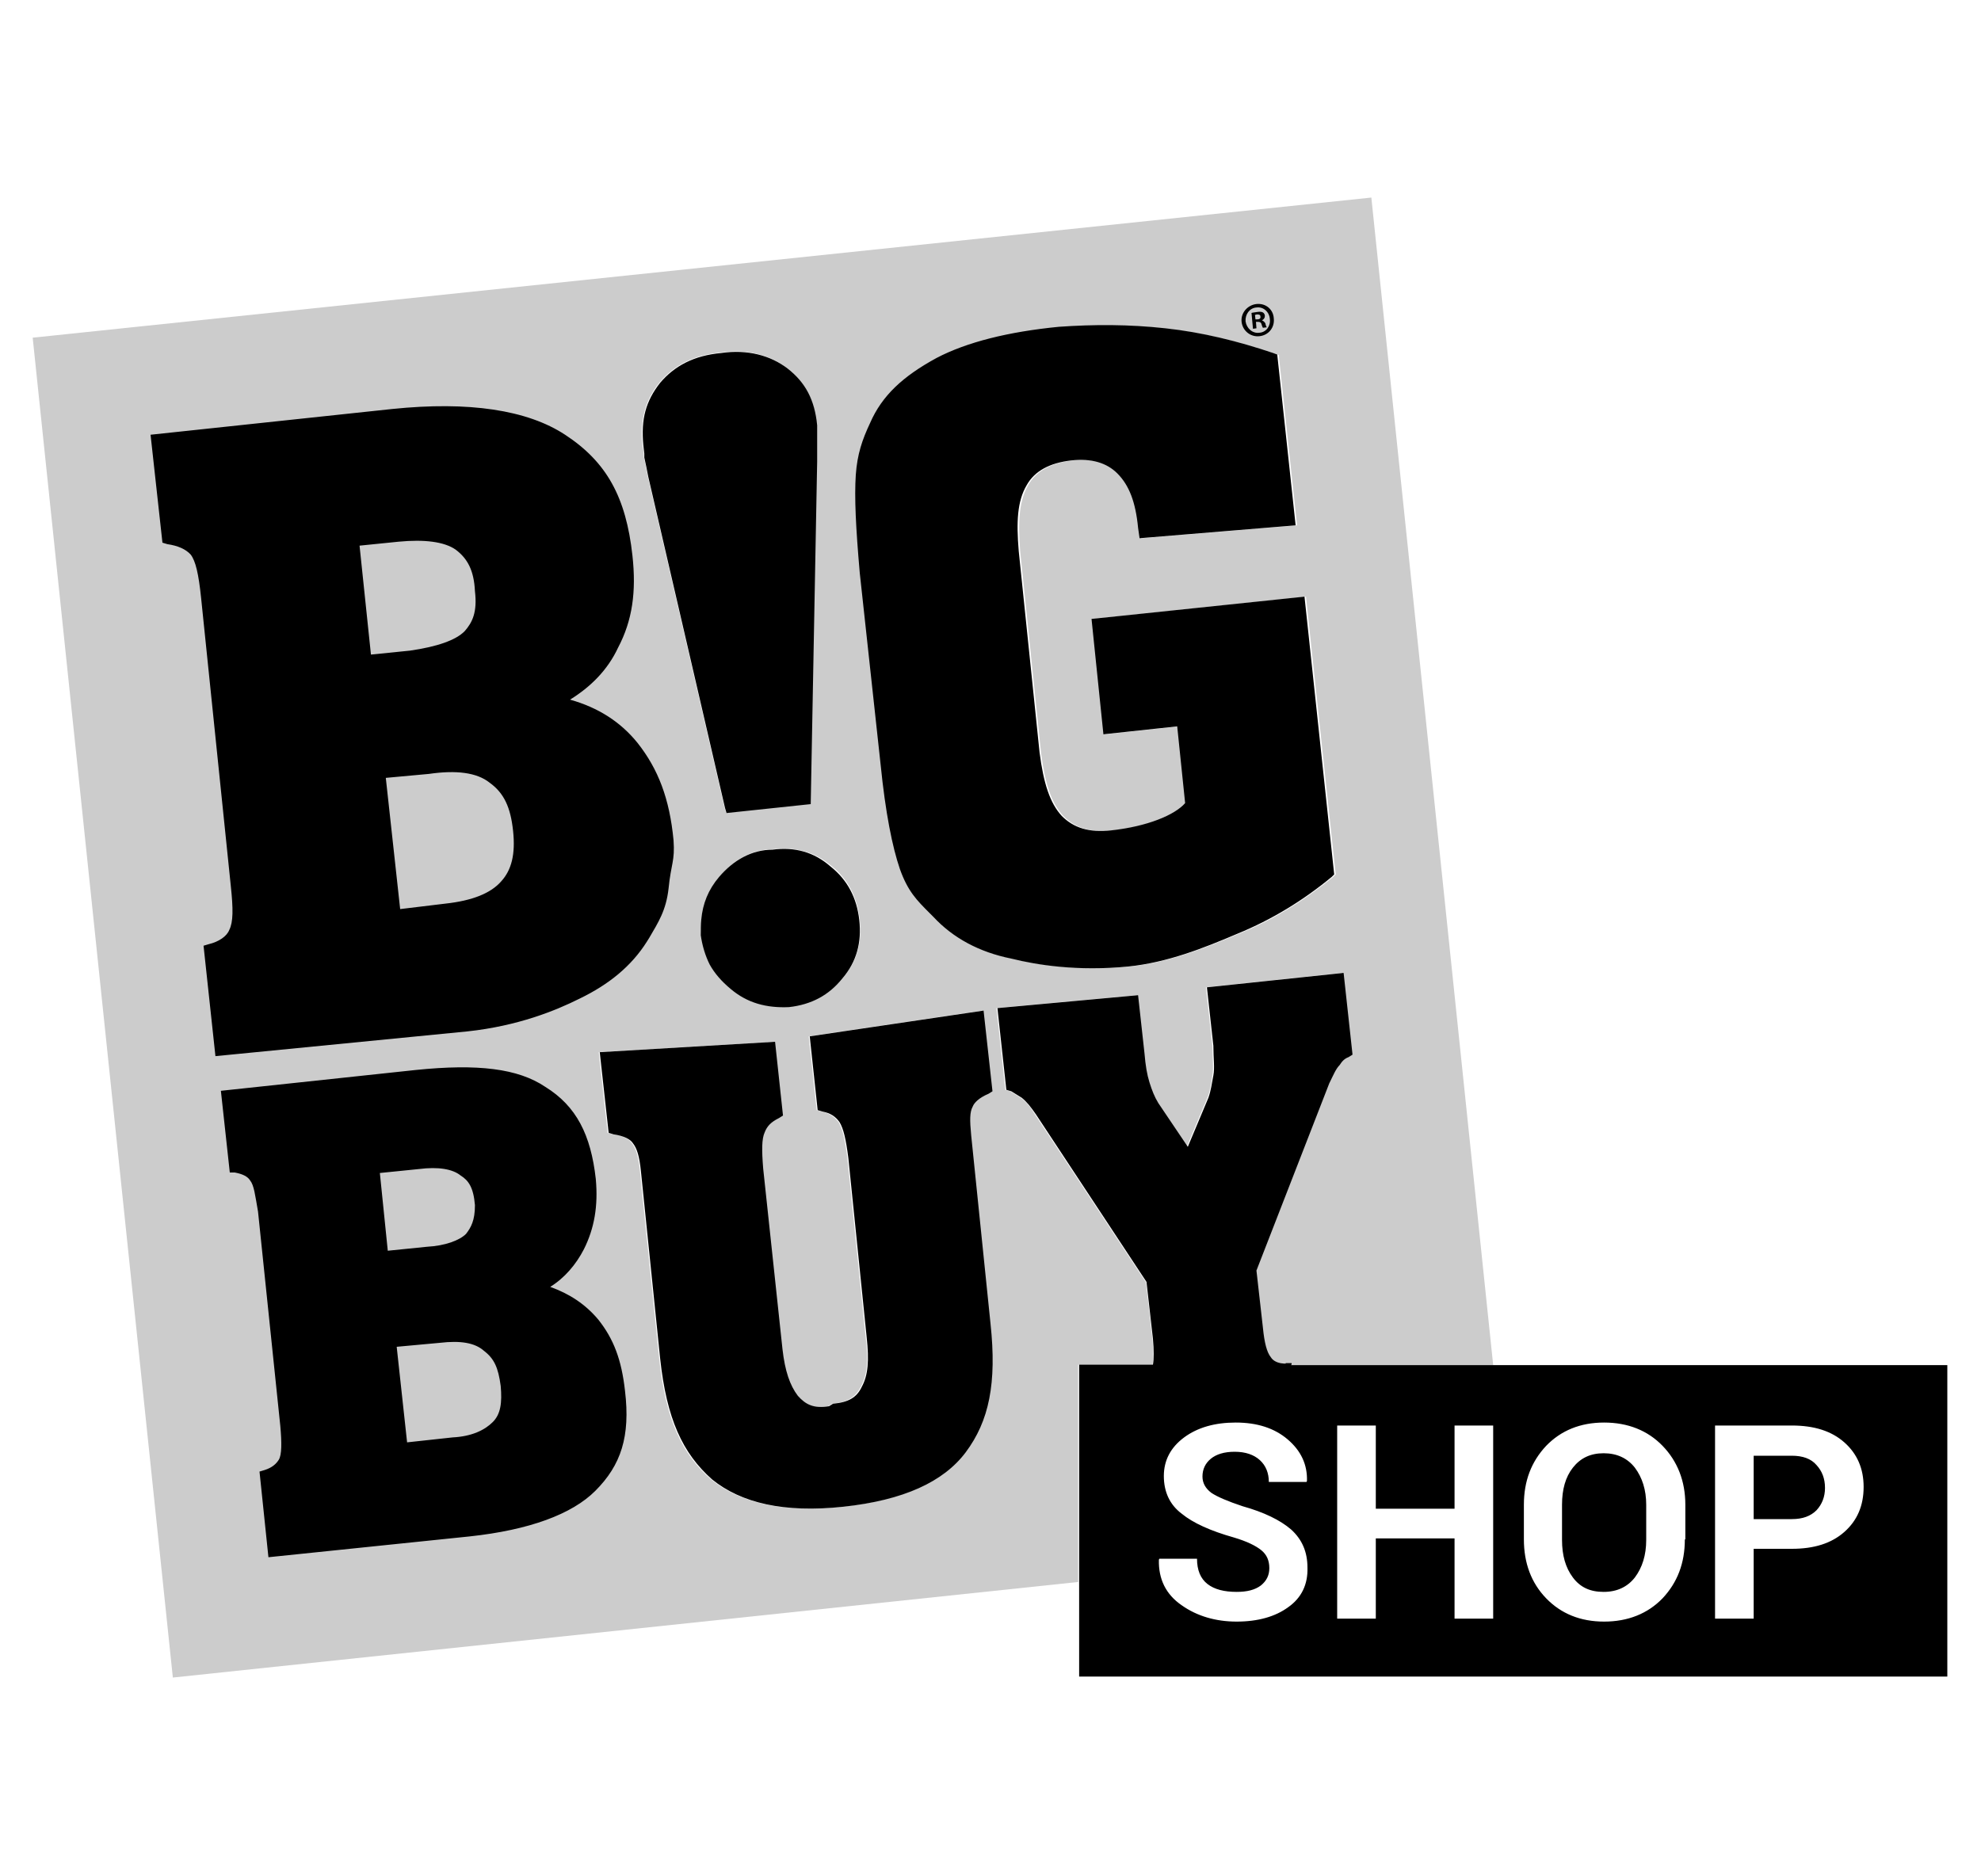 <svg xmlns="http://www.w3.org/2000/svg" viewBox="0 0 400 378.8" enable-background="new 0 0 400 378.8"><path class="st0" opacity=".2" d="M232.7 275.7c.2-1.2.2-2.9 0-5.2l-1.3-11.5-22.4-33.9c-1-1.6-1.8-2.6-2.9-3.4-.8-.5-1.6-1-2.1-1.3l-1-.3-1.8-16.5 28.3-2.6 1.3 11.8c.3 2.4.5 4.2 1 5.8.5 1.6 1 2.9 1.8 4.2l6 8.9 4.2-10c.5-1.3.8-2.9 1-4.5.3-1.6 0-3.7 0-6l-1.3-11.8 27.5-2.9 2 16.5-.8.5c-.8.3-1.3.8-1.8 1.6-.8.8-1.3 2.1-2.1 3.7l-14.7 37.8 1.3 11.5c.3 3.1.8 5 1.6 6 .5.8 1.6 1.3 3.1 1.3h1v.3h40.9l-24.6-235.8-270.3 28.3 28.3 270.6 182.8-19.3v-43.9h15zm-59.6-179.7c.3-4.2 1.3-7.1 2.9-10.5 2.4-5.5 6.6-9.4 13.4-13.1 6-3.1 14.4-5.2 24.7-6.3 7.1-.5 14.2-.5 21.5.3 7.3.8 14.7 2.6 21.8 5l.8.3 3.7 34.4-31.5 2.6-.3-2.1c-.5-5.2-1.8-8.7-4.2-11-2.1-2.1-5.2-3.1-9.4-2.6s-7.3 2.1-8.9 5c-1.8 3.1-2.1 7.3-1.6 13.4l4.2 40.6c.8 6.3 2.1 10.2 4.5 12.8 2.4 2.4 5.5 3.4 10 2.9 7.3-.8 12.8-3.1 14.9-5.5l-1.6-15.5-14.9 1.6-2.4-23.3 43-4.5 6 56.1-.5.5c-5.8 4.7-12.1 8.7-19.1 11.5-6.8 2.9-14.2 5.8-22 6.6-10.2 1-18.4-.3-23.6-1.6-6.6-1.3-11.8-4.2-15.7-8.4l-.8-.8c-2.6-2.6-4.5-4.5-6-8.9-1.6-4.5-2.9-11.3-3.9-21.2l-3.9-38.6c-1.1-9.2-1.4-15.2-1.1-19.7zm.5 89.7c.5 4.5-.5 8.4-3.4 11.8-2.6 3.4-6.3 5.2-10.8 5.8-4.5.3-8.4-.8-11.8-3.7-1.8-1.4-3.2-3.1-4.2-4.9-1-1.8-1.6-3.8-1.8-5.9-.1-1.1 0-2.2.1-3.2.3-3.1 1.5-6 3.6-8.6 2.9-3.4 6.6-5.5 10.8-5.5 4.5-.5 8.4.5 11.8 3.4 3.4 2.7 5.2 6.4 5.7 10.8zm-40.4-108.5c2.9-3.4 6.8-5.5 12.3-6 5.2-.8 10 .5 13.4 3.1 3.7 2.9 5.5 6.3 6 11.5v7.3l-1.3 69.2-17 1.8-.3-1-15.5-66.9c-.3-1.6-.5-2.6-.8-3.9v-.8l-.3-1.8c-.4-5.2.6-8.9 3.5-12.5zm62.7 152.1l3.9 38c1.3 12.1-.3 19.7-5 26-4.5 6-12.6 9.7-24.7 11-12.1 1.3-20.7-.8-26.5-5.5-6-5.2-9.2-12.3-10.5-24.4l-3.9-38c-.3-2.9-.8-4.5-1.6-5.5-.5-.8-1.8-1.6-3.9-1.8l-1-.3-1.8-16.3 35.4-2.1 1.6 14.9-.8.5c-1.6.8-2.4 1.6-2.9 2.9-.5 1.3-.5 3.7-.3 7.3l3.9 36.5c.5 4.5 1.6 7.3 3.1 9.4 1.6 1.8 3.1 2.6 6.3 2.1l.8-.5c3.1-.3 4.7-1.3 5.8-3.4 1.3-2.4 1.6-5.2 1-10l-3.7-36.2c-.5-3.9-1-6-1.8-7.3-.8-1-1.8-1.8-3.4-2.1l-1-.3-1.6-14.9 35.1-5.2 1.8 16.3-.8.5c-1.8.8-2.9 1.8-3.4 2.6-.4 1-.4 2.6-.1 5.8z"/><path d="M199.6 220.9l.8-.5-1.8-16.3-35.1 5.2 1.6 14.9 1 .3c1.6.3 2.6 1 3.4 2.1.8 1.3 1.3 3.4 1.8 7.3l3.7 36.2c.5 4.7.3 7.6-1 10-1 2.1-2.6 3.1-5.8 3.4l-.8.5c-3.1.5-4.7-.3-6.3-2.1-1.6-2.1-2.6-5-3.1-9.4l-3.9-36.5c-.3-3.7-.3-6 .3-7.3.5-1.3 1.3-2.1 2.9-2.9l.8-.5-1.6-14.9-35.4 2.1 1.8 16.3 1 .3c2.1.3 3.4 1 3.9 1.8.8 1 1.3 2.6 1.6 5.5l3.9 38c1.3 12.1 4.5 19.1 10.5 24.4 5.8 4.7 14.4 6.8 26.5 5.5 12.1-1.3 20.2-5 24.7-11 4.7-6.3 6.3-13.9 5-26l-3.9-38c-.3-3.1-.3-4.7.3-5.8.3-.8 1.3-1.8 3.2-2.6zm-82.6-19.2c6-2.9 10.5-6.6 13.6-11.5l.5-.8c1.8-3.1 3.4-5.5 3.9-10 .5-5 1.3-5.5 1-9.7-.8-8.4-3.1-14.4-7.3-19.7-3.4-4.2-7.9-7.1-13.6-8.7 4.2-2.6 7.6-6 9.7-10.5 2.9-5.5 3.7-11.3 2.9-18.6-1.3-11.8-5.2-18.9-13.6-24.4-7.6-5-19.4-6.8-34.9-5.2l-48.8 5.2 2.4 21.8 1 .3c2.1.3 3.7 1 4.7 2.1 1 1.3 1.6 3.9 2.1 8.7l6 58.2c.5 4.7.5 7.3-.3 8.9-.5 1.3-2.1 2.4-4.2 2.9l-1 .3 2.4 22.3 50.9-5c10.2-1.1 17.8-4.2 22.6-6.6zm-44.4-91.5l7.9-.8c5.2-.5 9.2 0 11.5 1.6 2.4 1.8 3.7 4.2 3.9 8.4.5 4.2-.5 6.3-2.1 8.1-1.8 1.8-5.5 3.1-11 3.9l-7.9.8-2.3-22zm8.2 73.4l-2.9-26.5 8.7-.8c5.5-.8 9.7-.3 12.3 1.8 2.9 2.1 4.2 5 4.7 9.7.5 4.7-.3 7.9-2.4 10.2-2.1 2.4-5.8 3.9-11.3 4.5l-9.1 1.1zm97-29.3c1 10 2.4 16.8 3.9 21.2 1.6 4.5 3.4 6.3 6 8.9l.8.8c3.9 4.2 9.2 7.1 15.7 8.4 5.2 1.3 13.4 2.6 23.6 1.6 7.9-.8 15.2-3.7 22-6.6 7.1-2.9 13.4-6.8 19.1-11.5l.5-.5-6-56.1-43 4.5 2.4 23.3 14.9-1.6 1.6 15.5c-2.1 2.4-7.6 4.7-14.9 5.5-4.5.5-7.6-.5-10-2.9-2.4-2.6-3.7-6.6-4.5-12.8l-4.2-40.6c-.5-6-.3-10.2 1.6-13.4 1.6-2.9 4.7-4.5 8.9-5s7.3.5 9.4 2.6c2.4 2.4 3.7 5.8 4.2 11l.3 2.1 31.5-2.6-3.7-34.4-.8-.3c-7.1-2.4-14.4-4.2-21.8-5-7.3-.8-14.4-.8-21.5-.3-10.2 1-18.6 3.1-24.7 6.3-6.8 3.7-11 7.6-13.4 13.1-1.6 3.4-2.6 6.3-2.9 10.5-.3 4.5 0 10.5.8 19.7l4.2 38.6zm-47.7-62.7v.8c.3 1.3.5 2.4.8 3.9l15.5 66.9.3 1 17-1.8 1.3-69.2v-7.3c-.5-5.2-2.4-8.7-6-11.5-3.4-2.6-8.1-3.9-13.4-3.1-5.5.5-9.4 2.6-12.3 6-2.9 3.7-3.9 7.3-3.4 12.6l.2 1.7zm129.5 183.8c-1.6 0-2.6-.5-3.1-1.3-.8-1-1.3-2.9-1.6-6l-1.3-11.5 14.7-37.8c.8-1.6 1.3-2.9 2.1-3.7.5-.8 1-1.3 1.8-1.6l.8-.5-1.8-16.5-27.5 2.9 1.3 11.8c0 2.4.3 4.5 0 6-.3 1.6-.5 3.1-1 4.5l-4.2 10-6-8.9c-.8-1.3-1.3-2.6-1.8-4.2s-.8-3.4-1-5.8l-1.3-11.8-28.3 2.6 1.8 16.5 1 .3c.5.3 1.3.8 2.1 1.3 1 .8 1.8 1.8 2.9 3.4l22.3 33.8 1.3 11.5c.2 2.3.2 4.1 0 5.2h28v-.3h-1.2zm-103.6-103.8c-4.2 0-7.9 2.1-10.8 5.5-2.2 2.6-3.3 5.4-3.6 8.6-.1 1-.1 2.1-.1 3.2.3 2.1.9 4.1 1.8 5.9 1 1.8 2.4 3.4 4.2 4.9 3.4 2.9 7.3 3.9 11.8 3.7 4.5-.5 8.1-2.4 10.8-5.8 2.9-3.4 3.9-7.3 3.4-11.8-.5-4.5-2.4-8.1-5.8-10.8-3.3-2.9-7.2-4-11.7-3.4zm43.6 49.3l.8-.5-1.8-16.3-35.1 5.2 1.6 14.9 1 .3c1.6.3 2.6 1 3.4 2.1.8 1.3 1.3 3.4 1.8 7.3l3.7 36.2c.5 4.7.3 7.6-1 10-1 2.1-2.6 3.1-5.8 3.4l-.8.5c-3.1.5-4.7-.3-6.3-2.1-1.6-2.1-2.6-5-3.1-9.4l-3.9-36.5c-.3-3.7-.3-6 .3-7.3.5-1.3 1.3-2.1 2.9-2.9l.8-.5-1.6-14.9-35.4 2.1 1.8 16.3 1 .3c2.1.3 3.4 1 3.9 1.8.8 1 1.3 2.6 1.6 5.5l3.9 38c1.3 12.1 4.5 19.1 10.5 24.4 5.8 4.7 14.4 6.8 26.5 5.5 12.1-1.3 20.2-5 24.7-11 4.7-6.3 6.3-13.9 5-26l-3.9-38c-.3-3.1-.3-4.7.3-5.8.3-.8 1.3-1.8 3.2-2.6zm-78.8 45.6c-2.6-3.1-5.8-5.2-9.7-6.6 2.9-1.8 5.2-4.5 6.8-7.6 2.1-4.2 2.9-8.7 2.4-14.2-1-8.9-3.9-14.7-10.2-18.6-5.5-3.7-13.6-4.7-26.2-3.4l-39.3 4.2 1.8 16.5h1c1.6.3 2.6.8 3.1 1.6.8 1 1 2.9 1.6 6.3l4.5 43.3c.3 3.4.3 5.8-.3 6.8-.5.8-1.3 1.6-2.9 2.1l-1 .3 1.8 17.3 40.6-4.2c12.1-1.3 20.7-4.5 25.4-9.2 5.2-5.2 7.1-11 6-20.2-.7-6.3-2.3-10.5-5.4-14.4zm-44.1-29.6l7.9-.8c3.9-.5 6.8 0 8.4 1.3 1.6 1 2.6 2.4 2.9 6 0 3.1-.8 4.5-1.8 5.8-1.3 1.3-4.2 2.4-7.9 2.6l-7.9.8-1.6-15.7zm22.8 50.3c-1.6 1.6-4.2 2.9-8.1 3.1l-9.2 1-2.1-19.3 8.7-.8c4.2-.5 7.1 0 8.9 1.6 2.1 1.6 2.9 3.4 3.4 7.1.3 3.4 0 5.7-1.6 7.3zm17.5-85.5c6-2.9 10.5-6.6 13.6-11.5l.5-.8c1.8-3.1 3.4-5.5 3.9-10 .5-5 1.3-5.5 1-9.7-.8-8.4-3.1-14.4-7.3-19.7-3.4-4.2-7.9-7.1-13.6-8.7 4.2-2.6 7.6-6 9.7-10.5 2.9-5.5 3.7-11.3 2.9-18.6-1.3-11.8-5.2-18.9-13.6-24.4-7.6-5-19.4-6.8-34.9-5.2l-48.8 5.2 2.4 21.8 1 .3c2.1.3 3.7 1 4.7 2.1 1 1.3 1.6 3.9 2.1 8.7l6 58.2c.5 4.7.5 7.3-.3 8.9-.5 1.3-2.1 2.4-4.2 2.9l-1 .3 2.4 22.3 50.9-5c10.2-1.1 17.8-4.2 22.6-6.6zm-44.4-91.5l7.9-.8c5.2-.5 9.2 0 11.5 1.6 2.4 1.8 3.7 4.2 3.9 8.4.5 4.2-.5 6.3-2.1 8.1-1.8 1.8-5.5 3.1-11 3.9l-7.9.8-2.3-22zm8.2 73.4l-2.9-26.5 8.7-.8c5.5-.8 9.7-.3 12.3 1.8 2.9 2.1 4.2 5 4.7 9.7.5 4.7-.3 7.9-2.4 10.2-2.1 2.4-5.8 3.9-11.3 4.5l-9.1 1.1zm97-29.3c1 10 2.4 16.8 3.9 21.2 1.6 4.5 3.4 6.3 6 8.9l.8.8c3.9 4.2 9.2 7.1 15.7 8.4 5.2 1.3 13.4 2.6 23.6 1.6 7.9-.8 15.2-3.7 22-6.6 7.1-2.9 13.4-6.8 19.1-11.5l.5-.5-6-56.1-43 4.5 2.4 23.3 14.9-1.6 1.6 15.5c-2.1 2.4-7.6 4.7-14.9 5.5-4.5.5-7.6-.5-10-2.9-2.4-2.6-3.7-6.6-4.5-12.9l-4.2-40.6c-.5-6-.3-10.2 1.6-13.4 1.6-2.9 4.7-4.5 8.9-5s7.3.5 9.4 2.6c2.4 2.4 3.7 5.8 4.2 11l.3 2.1 31.5-2.6-3.7-34.4-.8-.3c-7.1-2.4-14.4-4.2-21.8-5-7.3-.8-14.4-.8-21.5-.3-10.2 1-18.6 3.1-24.7 6.3-6.8 3.7-11 7.6-13.4 13.1-1.6 3.4-2.6 6.3-2.9 10.5-.3 4.5 0 10.5.8 19.7l4.2 38.7zm-47.7-62.7v.8c.3 1.3.5 2.4.8 3.9l15.5 66.9.3 1 17-1.8 1.3-69.2v-7.3c-.5-5.2-2.4-8.7-6-11.5-3.4-2.6-8.1-3.9-13.4-3.1-5.5.5-9.4 2.6-12.3 6-2.9 3.7-3.9 7.3-3.4 12.6l.2 1.7zm25.9 80c-4.2 0-7.9 2.1-10.8 5.5-2.2 2.6-3.3 5.4-3.6 8.6-.1 1-.1 2.1-.1 3.2.3 2.1.9 4.1 1.8 5.9 1 1.8 2.4 3.4 4.2 4.9 3.4 2.9 7.3 3.9 11.8 3.7 4.5-.5 8.1-2.4 10.8-5.8 2.9-3.4 3.9-7.3 3.4-11.8-.5-4.5-2.4-8.1-5.8-10.8-3.3-2.9-7.2-4-11.7-3.4zm167.8 121.9c-2.7 0-4.7 1-6.2 2.9s-2.2 4.4-2.2 7.5v7.1c0 3.1.7 5.6 2.2 7.6 1.5 2 3.5 2.9 6.2 2.9s4.8-1 6.3-2.9c1.5-2 2.3-4.5 2.3-7.6v-7.1c0-3-.8-5.5-2.3-7.5-1.5-1.9-3.6-2.9-6.3-2.9zm38 .5h-7.7v12.8h7.7c2.2 0 3.8-.6 5-1.8 1.1-1.2 1.7-2.7 1.7-4.5 0-1.9-.6-3.4-1.7-4.6-1.1-1.3-2.8-1.9-5-1.9zm-60.2-18.3h-40.9v-.3h-1c-1.6 0-2.6-.5-3.1-1.3-.8-1-1.3-2.9-1.6-6l-1.3-11.5 14.7-37.8c.8-1.6 1.3-2.9 2.1-3.7.5-.8 1-1.3 1.8-1.6l.8-.5-1.8-16.5-27.5 2.9 1.3 11.8c0 2.4.3 4.5 0 6-.3 1.6-.5 3.1-1 4.5l-4.2 10-6-8.9c-.8-1.3-1.3-2.6-1.8-4.2s-.8-3.4-1-5.8l-1.3-11.8-28.3 2.6 1.8 16.5 1 .3c.5.3 1.3.8 2.1 1.3 1 .8 1.8 1.8 2.9 3.4l22.3 33.8 1.3 11.5c.2 2.3.2 4.1 0 5.2h-15v63h175.3v-62.9h-91.6zm-41.5 48.9c-2.6 1.9-6.1 2.9-10.4 2.9-4.2 0-8-1.1-11.1-3.3-3.2-2.2-4.7-5.3-4.6-9.2l.1-.2h7.6c0 2.3.7 4 2.1 5.1 1.4 1.1 3.4 1.6 5.9 1.6 2.1 0 3.7-.4 4.9-1.3 1.1-.9 1.7-2 1.7-3.5s-.5-2.7-1.6-3.6c-1.1-.9-2.9-1.8-5.6-2.6-4.6-1.3-8.2-2.9-10.5-4.8-2.4-1.8-3.6-4.4-3.6-7.6 0-3.2 1.4-5.8 4.1-7.8 2.7-2 6.2-3 10.4-3 4.3 0 7.8 1.1 10.5 3.4s4 5.1 3.9 8.4l-.1.2h-7.6c0-1.8-.6-3.3-1.8-4.4-1.2-1.1-2.9-1.7-5.1-1.7-2.1 0-3.7.5-4.8 1.4-1.1.9-1.7 2.1-1.7 3.6 0 1.3.6 2.4 1.8 3.3 1.2.8 3.3 1.7 6.3 2.7 4.3 1.2 7.6 2.8 9.8 4.7 2.2 2 3.3 4.5 3.3 7.7.1 3.4-1.2 6.1-3.9 8zm41.4 2.3h-7.8v-16.2h-15.9v16.2h-7.8v-39h7.8v16.8h15.9v-16.8h7.8v39zm38.7-16c0 4.8-1.5 8.7-4.5 11.9-3 3.1-7 4.7-11.8 4.7-4.8 0-8.7-1.6-11.7-4.7s-4.5-7.1-4.5-11.9v-7c0-4.8 1.5-8.7 4.5-11.9 3-3.1 6.9-4.7 11.7-4.7 4.8 0 8.8 1.6 11.8 4.7s4.6 7.1 4.6 11.9v7zm32.2-1.5c-2.6 2.3-6.1 3.4-10.6 3.4h-7.7v14.1h-7.8v-39h15.5c4.5 0 8 1.1 10.6 3.4 2.6 2.3 3.9 5.3 3.9 9 0 3.8-1.3 6.8-3.9 9.1zm-115.2-245.1c-.1-1.8-1.6-3.1-3.5-2.9-1.8.2-3.2 1.8-3 3.6.2 1.8 1.8 3.1 3.6 2.9 1.9-.2 3.1-1.8 2.9-3.6zm-2.9 2.9c-1.4.2-2.6-.9-2.8-2.3-.1-1.4.8-2.7 2.2-2.8 1.4-.2 2.6.9 2.7 2.3.2 1.4-.7 2.7-2.1 2.8zm.5-2.5c.4-.2.6-.5.6-.9 0-.3-.2-.6-.4-.7-.2-.1-.5-.2-1.1-.1-.5.1-.9.1-1.2.2l.3 3.2.7-.1-.1-1.3h.4c.4 0 .6.1.7.4.1.4.2.6.3.8l.8-.1c-.1-.1-.2-.3-.3-.8-.2-.3-.4-.5-.7-.6zm-.9-.2h-.4l-.1-.9.4-.1c.5 0 .7.1.7.4.1.4-.2.6-.6.6z"/></svg>